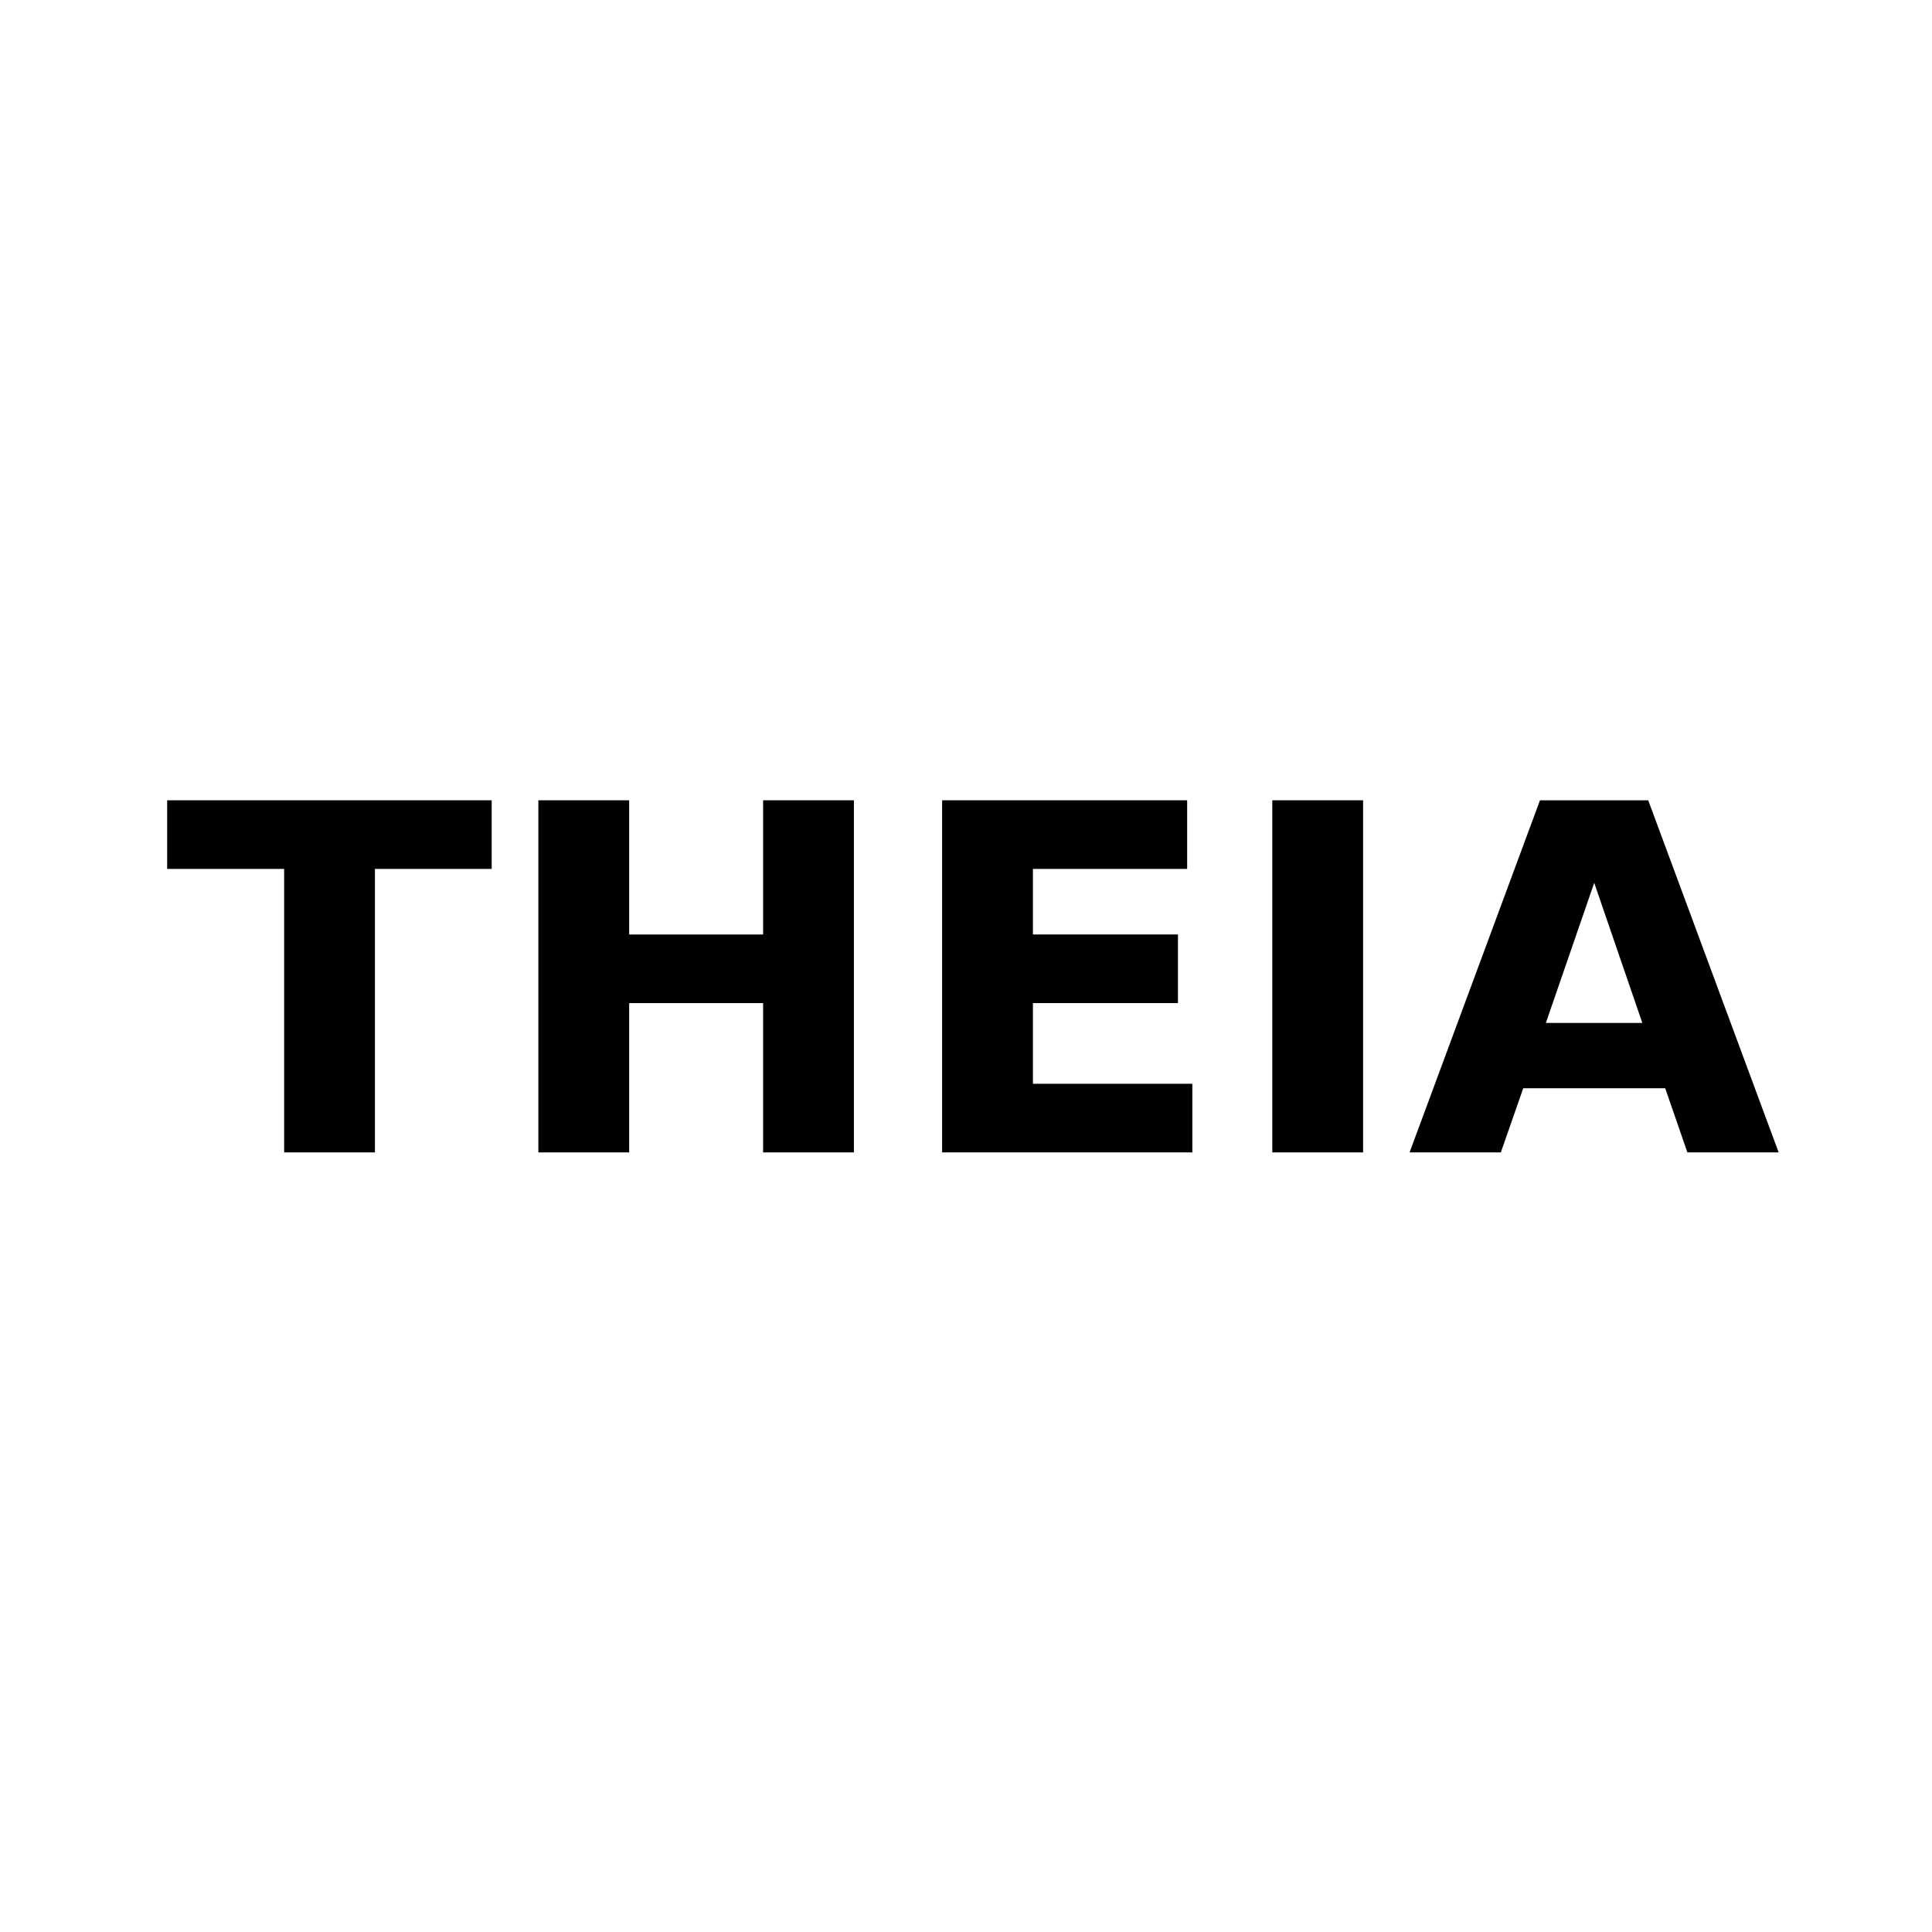 <?xml version="1.0" encoding="utf-8"?>
<!--

    Copyright (c) 2012-2018 Red Hat, Inc.
    All rights reserved. This program and the accompanying materials
    are made available under the terms of the Eclipse Public License v1.0
    which accompanies this distribution, and is available at
    http://www.eclipse.org/legal/epl-v10.html

    Contributors:
      Red Hat, Inc. - initial API and implementation

-->
<svg
   xmlns:svg="http://www.w3.org/2000/svg"
   xmlns="http://www.w3.org/2000/svg"
   width="200"
   height="200"
   viewBox="0 0 200 200"
   id="svg2"
   version="1.1">
  <defs
     id="defs4" />
  <g
     id="layer1"
     transform="translate(0,-852.362)">
    <g
       id="text4144"
       style="font-style:normal;font-variant:normal;font-weight:bold;font-stretch:normal;font-size:50px;line-height:125%;font-family:Sans;-inkscape-font-specification:'Sans, Bold';text-align:start;letter-spacing:0px;word-spacing:0px;writing-mode:lr-tb;text-anchor:start;fill:#000000;fill-opacity:1;stroke:none;stroke-width:1px;stroke-linecap:butt;stroke-linejoin:miter;stroke-opacity:1">
      <path
         id="path4215"
         style="font-style:normal;font-variant:normal;font-weight:bold;font-stretch:normal;font-size:50px;line-height:125%;font-family:Sans;-inkscape-font-specification:'Sans, Bold';text-align:start;writing-mode:lr-tb;text-anchor:start"
         d="m 17.304,935.208 33.594,0 0,7.104 -12.085,0 0,29.346 -9.399,0 0,-29.346 -12.109,0 0,-7.104 z" />
      <path
         id="path4217"
         style="font-style:normal;font-variant:normal;font-weight:bold;font-stretch:normal;font-size:50px;line-height:125%;font-family:Sans;-inkscape-font-specification:'Sans, Bold';text-align:start;writing-mode:lr-tb;text-anchor:start"
         d="m 55.731,935.208 9.399,0 0,13.892 13.867,0 0,-13.892 9.399,0 0,36.45 -9.399,0 0,-15.454 -13.867,0 0,15.454 -9.399,0 0,-36.45 z" />
      <path
         id="path4219"
         style="font-style:normal;font-variant:normal;font-weight:bold;font-stretch:normal;font-size:50px;line-height:125%;font-family:Sans;-inkscape-font-specification:'Sans, Bold';text-align:start;writing-mode:lr-tb;text-anchor:start"
         d="m 97.528,935.208 25.366,0 0,7.104 -15.967,0 0,6.787 15.015,0 0,7.104 -15.015,0 0,8.35 16.504,0 0,7.104 -25.903,0 0,-36.45 z" />
      <path
         id="path4221"
         style="font-style:normal;font-variant:normal;font-weight:bold;font-stretch:normal;font-size:50px;line-height:125%;font-family:Sans;-inkscape-font-specification:'Sans, Bold';text-align:start;writing-mode:lr-tb;text-anchor:start"
         d="m 131.708,935.208 9.399,0 0,36.45 -9.399,0 0,-36.45 z" />
      <path
         id="path4223"
         style="font-style:normal;font-variant:normal;font-weight:bold;font-stretch:normal;font-size:50px;line-height:125%;font-family:Sans;-inkscape-font-specification:'Sans, Bold';text-align:start;writing-mode:lr-tb;text-anchor:start"
         d="m 172.382,965.018 -14.697,0 -2.319,6.641 -9.448,0 13.501,-36.45 11.206,0 13.501,36.45 -9.448,0 -2.295,-6.641 z m -12.354,-6.763 9.985,0 -4.98,-14.502 -5.005,14.502 z" />
    </g>
  </g>
</svg>
